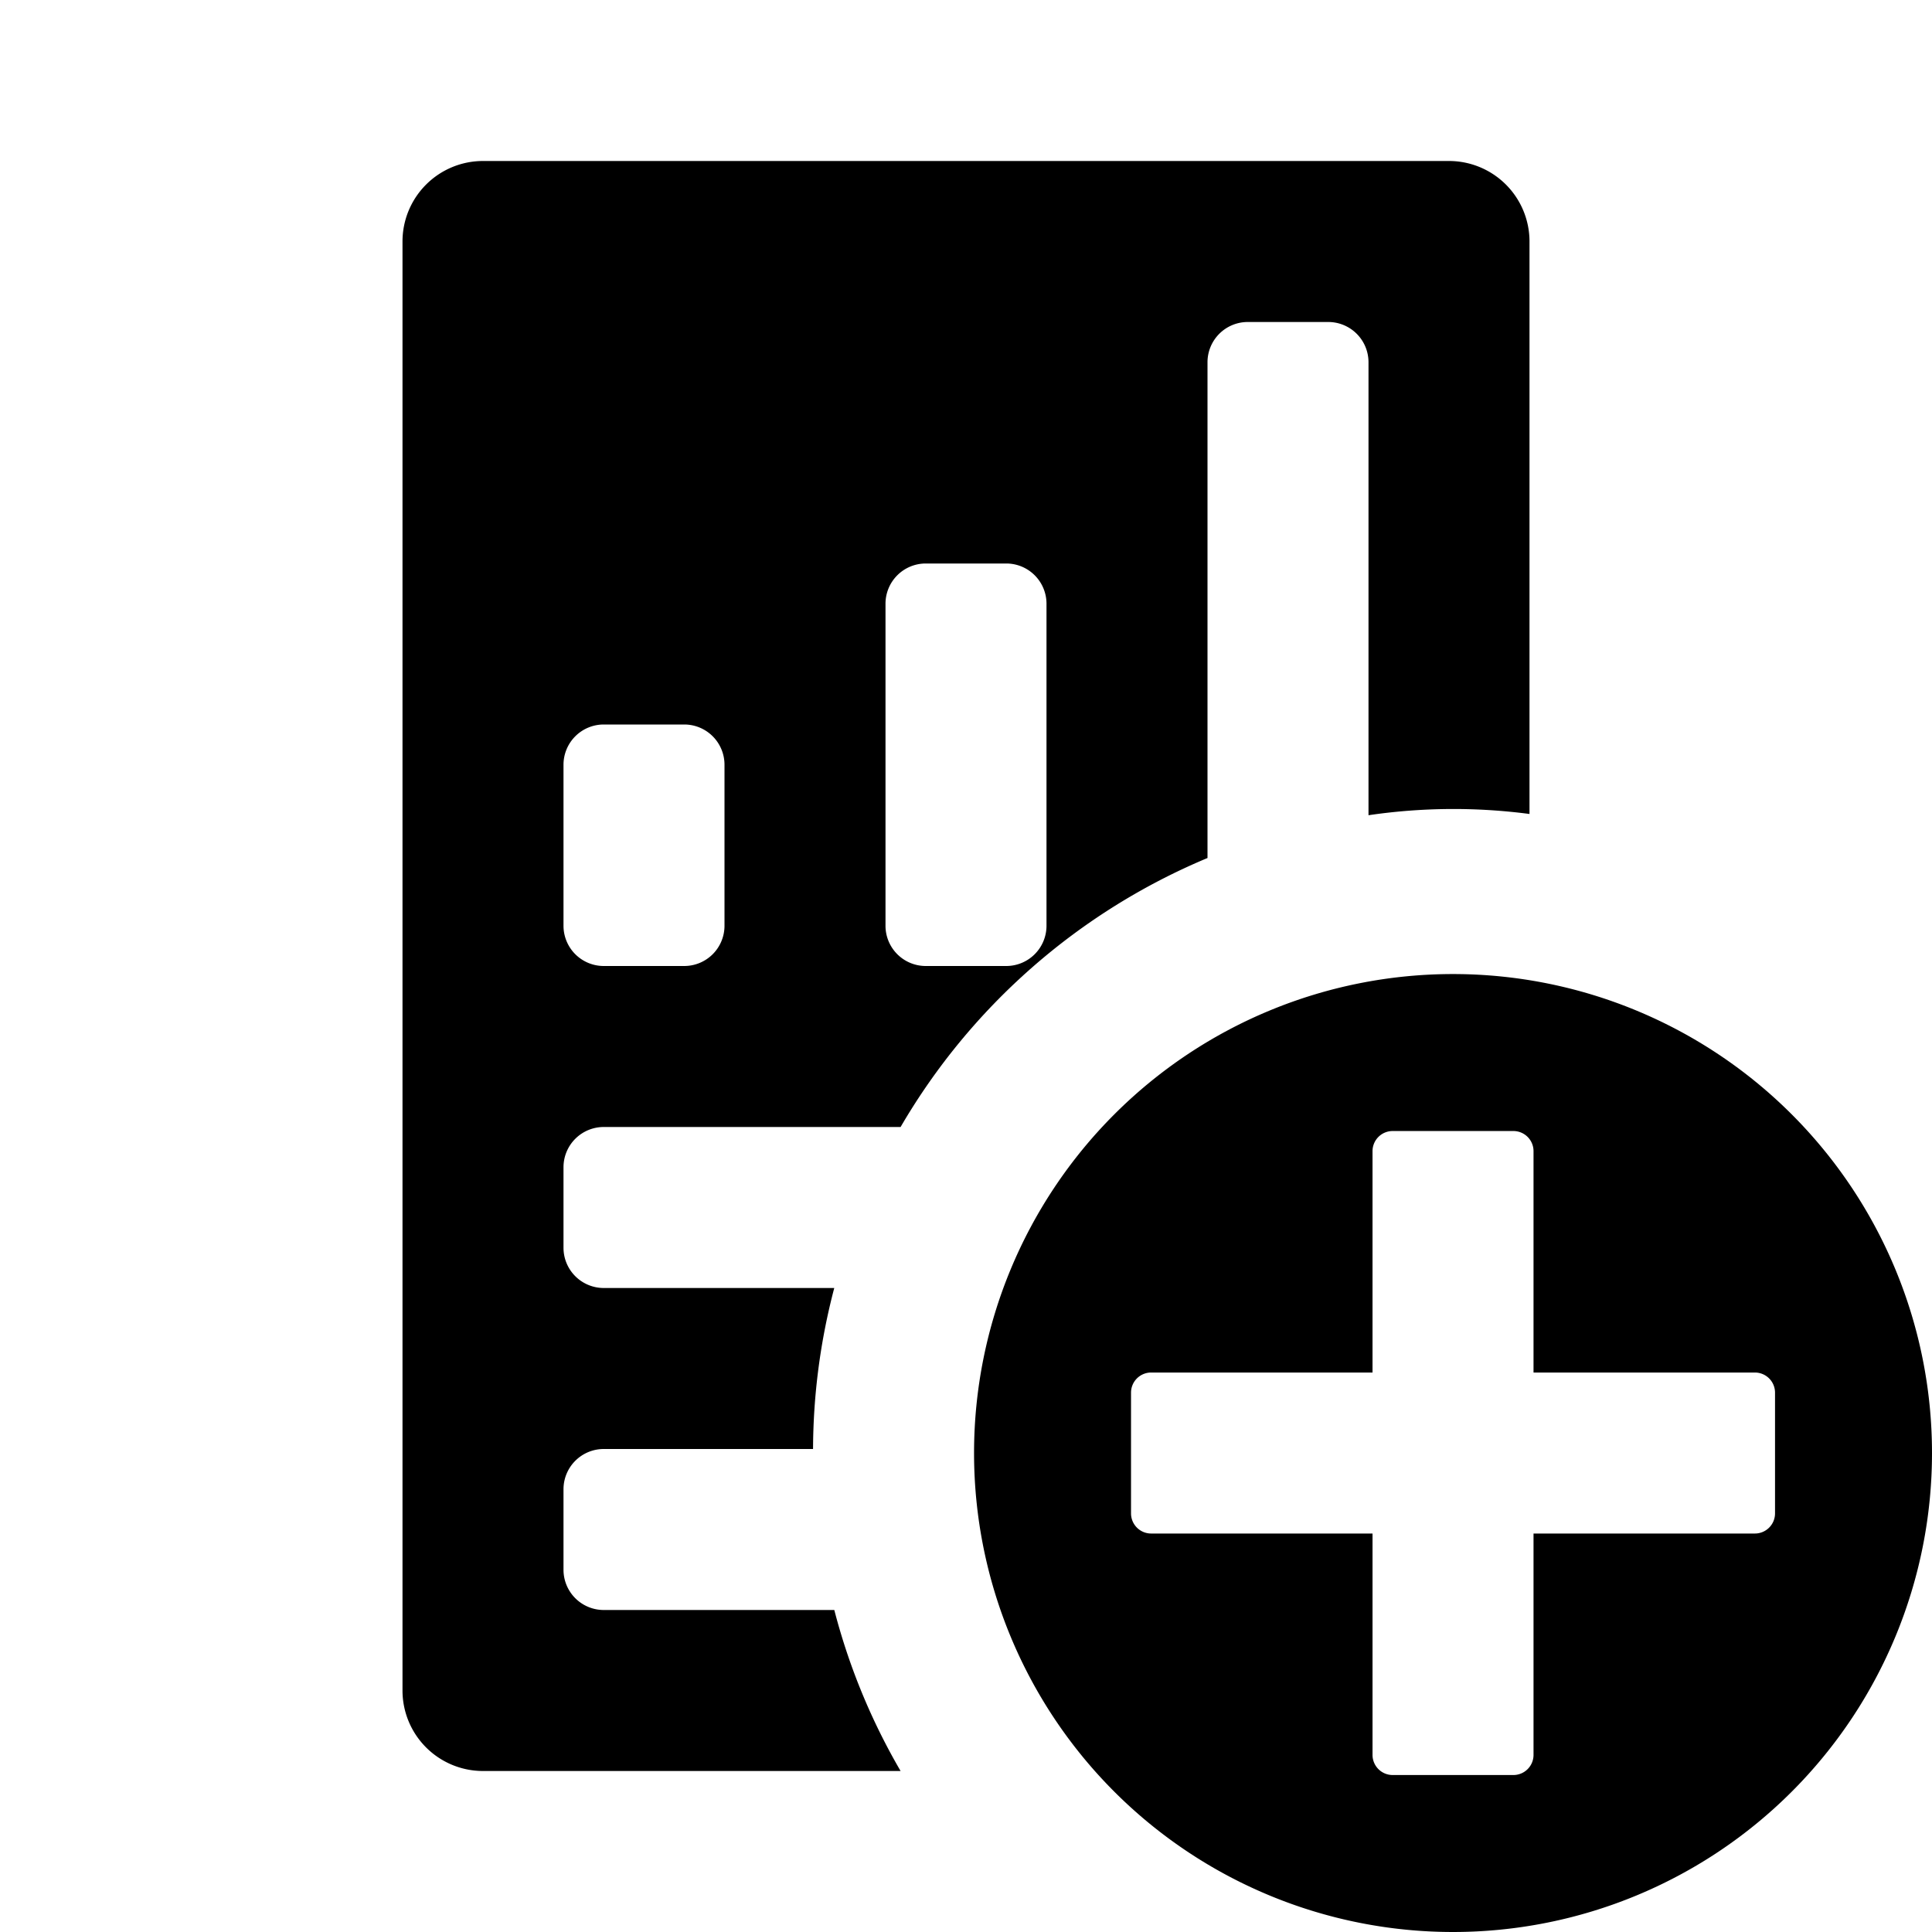 <svg xmlns="http://www.w3.org/2000/svg" height="48" viewBox="0 0 48 48" width="48"><path d="M20.728 40H15a1 1 0 0 1-1-1v-2a1 1 0 0 1 1-1h5.2a15.893 15.893 0 0 1 .527-4H15a1 1 0 0 1-1-1v-2a1 1 0 0 1 1-1h7.375A15.943 15.943 0 0 1 30 21.317V9a1 1 0 0 1 1-1h2a1 1 0 0 1 1 1v11.254a14.491 14.491 0 0 1 4-.031V6a2 2 0 0 0-2-2H12a2 2 0 0 0-2 2v36a2 2 0 0 0 2 2h10.375a15.8 15.8 0 0 1-1.647-4ZM22 15a1 1 0 0 1 1-1h2a1 1 0 0 1 1 1v8a1 1 0 0 1-1 1h-2a1 1 0 0 1-1-1Zm-8 4a1 1 0 0 1 1-1h2a1 1 0 0 1 1 1v4a1 1 0 0 1-1 1h-2a1 1 0 0 1-1-1Z"/><path d="M24.2 36.1a11.9 11.9 0 1 0 11.9-11.9 11.9 11.9 0 0 0-11.9 11.9Zm13.4-8a.5.5 0 0 1 .5.5v5.5h5.5a.5.5 0 0 1 .5.5v3a.5.5 0 0 1-.5.5h-5.5v5.5a.5.5 0 0 1-.5.5h-3a.5.5 0 0 1-.5-.5v-5.5h-5.5a.5.5 0 0 1-.5-.5v-3a.5.5 0 0 1 .5-.5h5.5v-5.5a.5.5 0 0 1 .5-.5Z"/></svg>